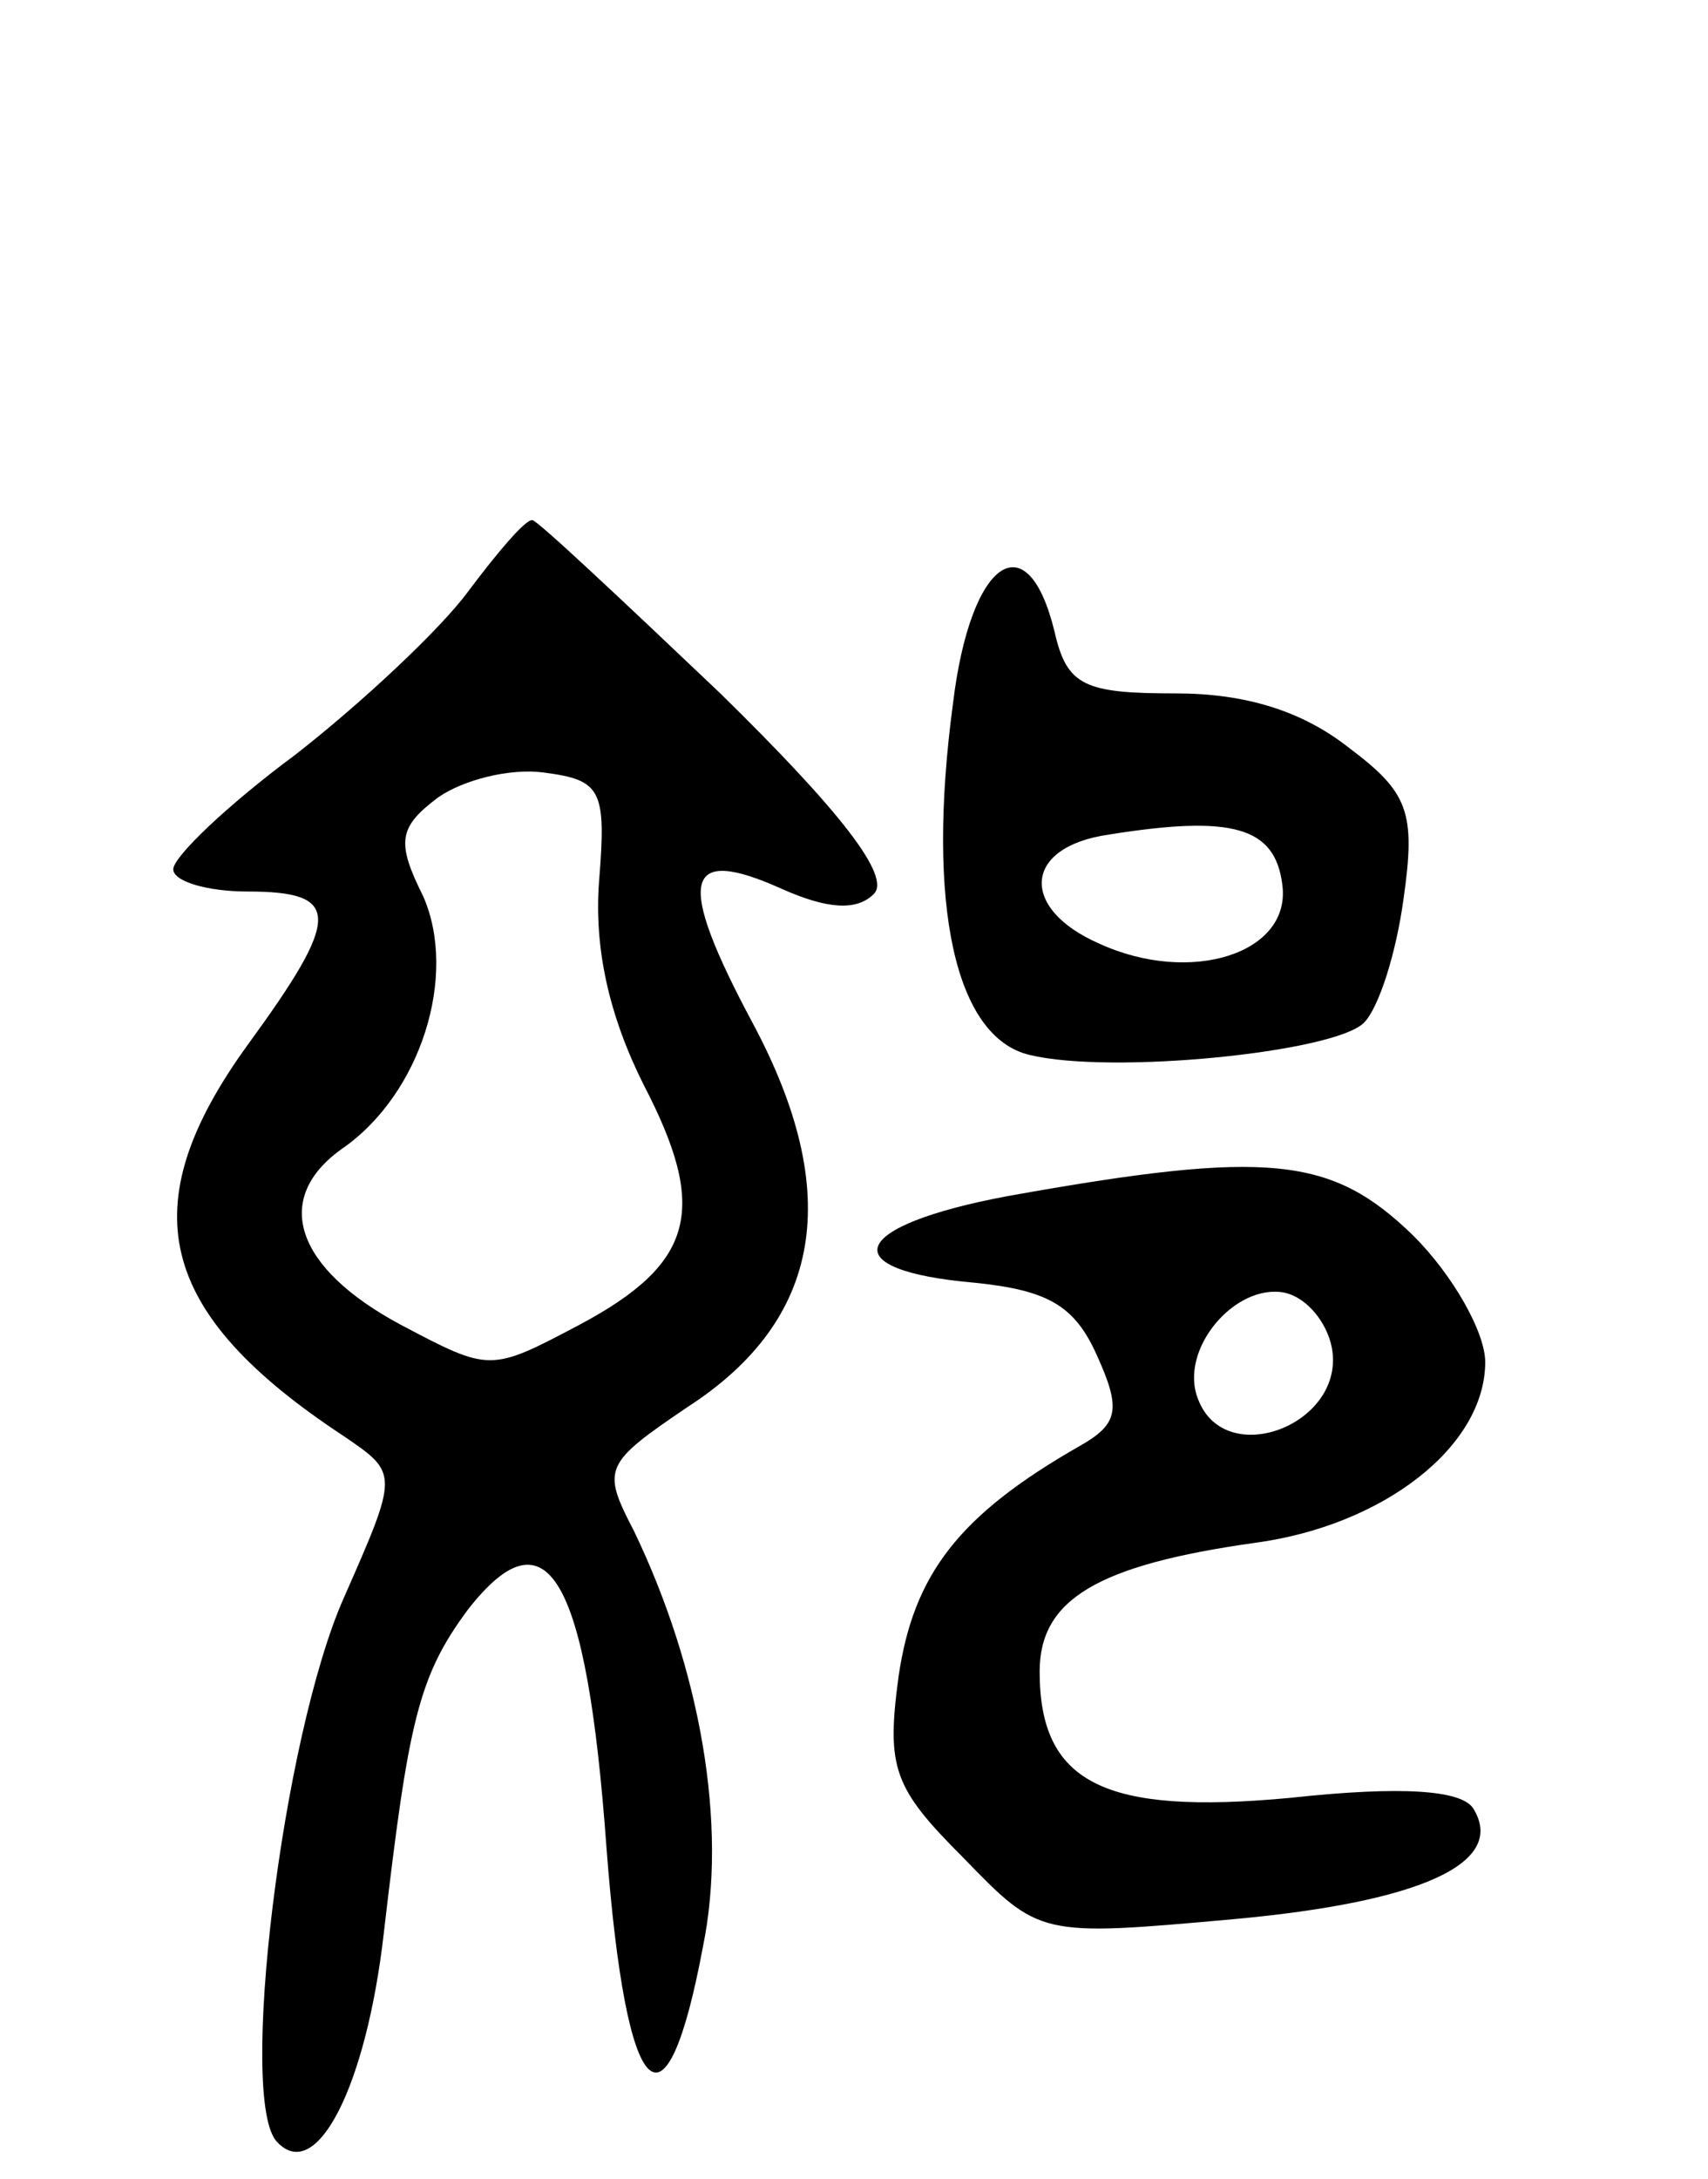 <svg version="1.0" xmlns="http://www.w3.org/2000/svg"
 width="69pt" height="88pt" viewBox="0 0 69 88"
 preserveAspectRatio="xMidYMid meet">
<g transform="translate(0,88) scale(0.1,-0.1)"
fill="#000000" stroke="none">
<path d="M189 641 c-11 -15 -43 -45 -70 -66 -27 -20 -49 -41 -49 -46 0 -5 14
-9 30 -9 38 0 38 -10 0 -62 -47 -65 -37 -108 39 -158 22 -15 22 -15 0 -65 -25
-56 -43 -204 -27 -220 16 -17 36 23 43 84 10 86 14 104 34 131 32 41 48 14 56
-96 8 -105 24 -120 39 -40 10 49 -1 112 -28 168 -13 25 -12 27 22 50 54 35 63
86 26 155 -31 58 -28 72 12 54 18 -8 30 -9 37 -2 7 7 -13 33 -62 81 -40 38
-74 70 -76 70 -3 0 -14 -13 -26 -29z m53 -117 c-2 -27 4 -54 18 -82 26 -50 21
-72 -26 -97 -36 -19 -36 -19 -72 0 -43 23 -52 51 -24 71 32 22 47 70 33 102
-11 22 -10 28 6 40 10 7 29 12 43 10 23 -3 25 -7 22 -44z"/>
<path d="M385 596 c-11 -82 1 -135 31 -142 33 -8 123 1 135 13 6 6 13 28 16
50 5 35 2 43 -22 61 -19 15 -42 22 -70 22 -37 0 -44 3 -49 25 -11 45 -34 29
-41 -29z m133 -73 c4 -28 -37 -41 -74 -24 -32 14 -31 39 4 44 50 8 67 3 70
-20z"/>
<path d="M407 397 c-64 -12 -71 -30 -13 -35 29 -3 40 -9 49 -29 10 -22 9 -28
-7 -37 -49 -28 -67 -52 -73 -93 -5 -37 -2 -45 26 -73 31 -32 31 -32 109 -25
77 7 111 23 97 45 -5 7 -28 9 -74 4 -75 -7 -101 6 -101 51 0 29 23 43 87 52
52 7 93 39 93 73 0 12 -13 35 -29 51 -33 32 -58 35 -164 16z m131 -61 c6 -31
-43 -50 -54 -21 -8 20 15 47 35 43 9 -2 17 -12 19 -22z"/>
</g>
</svg>
